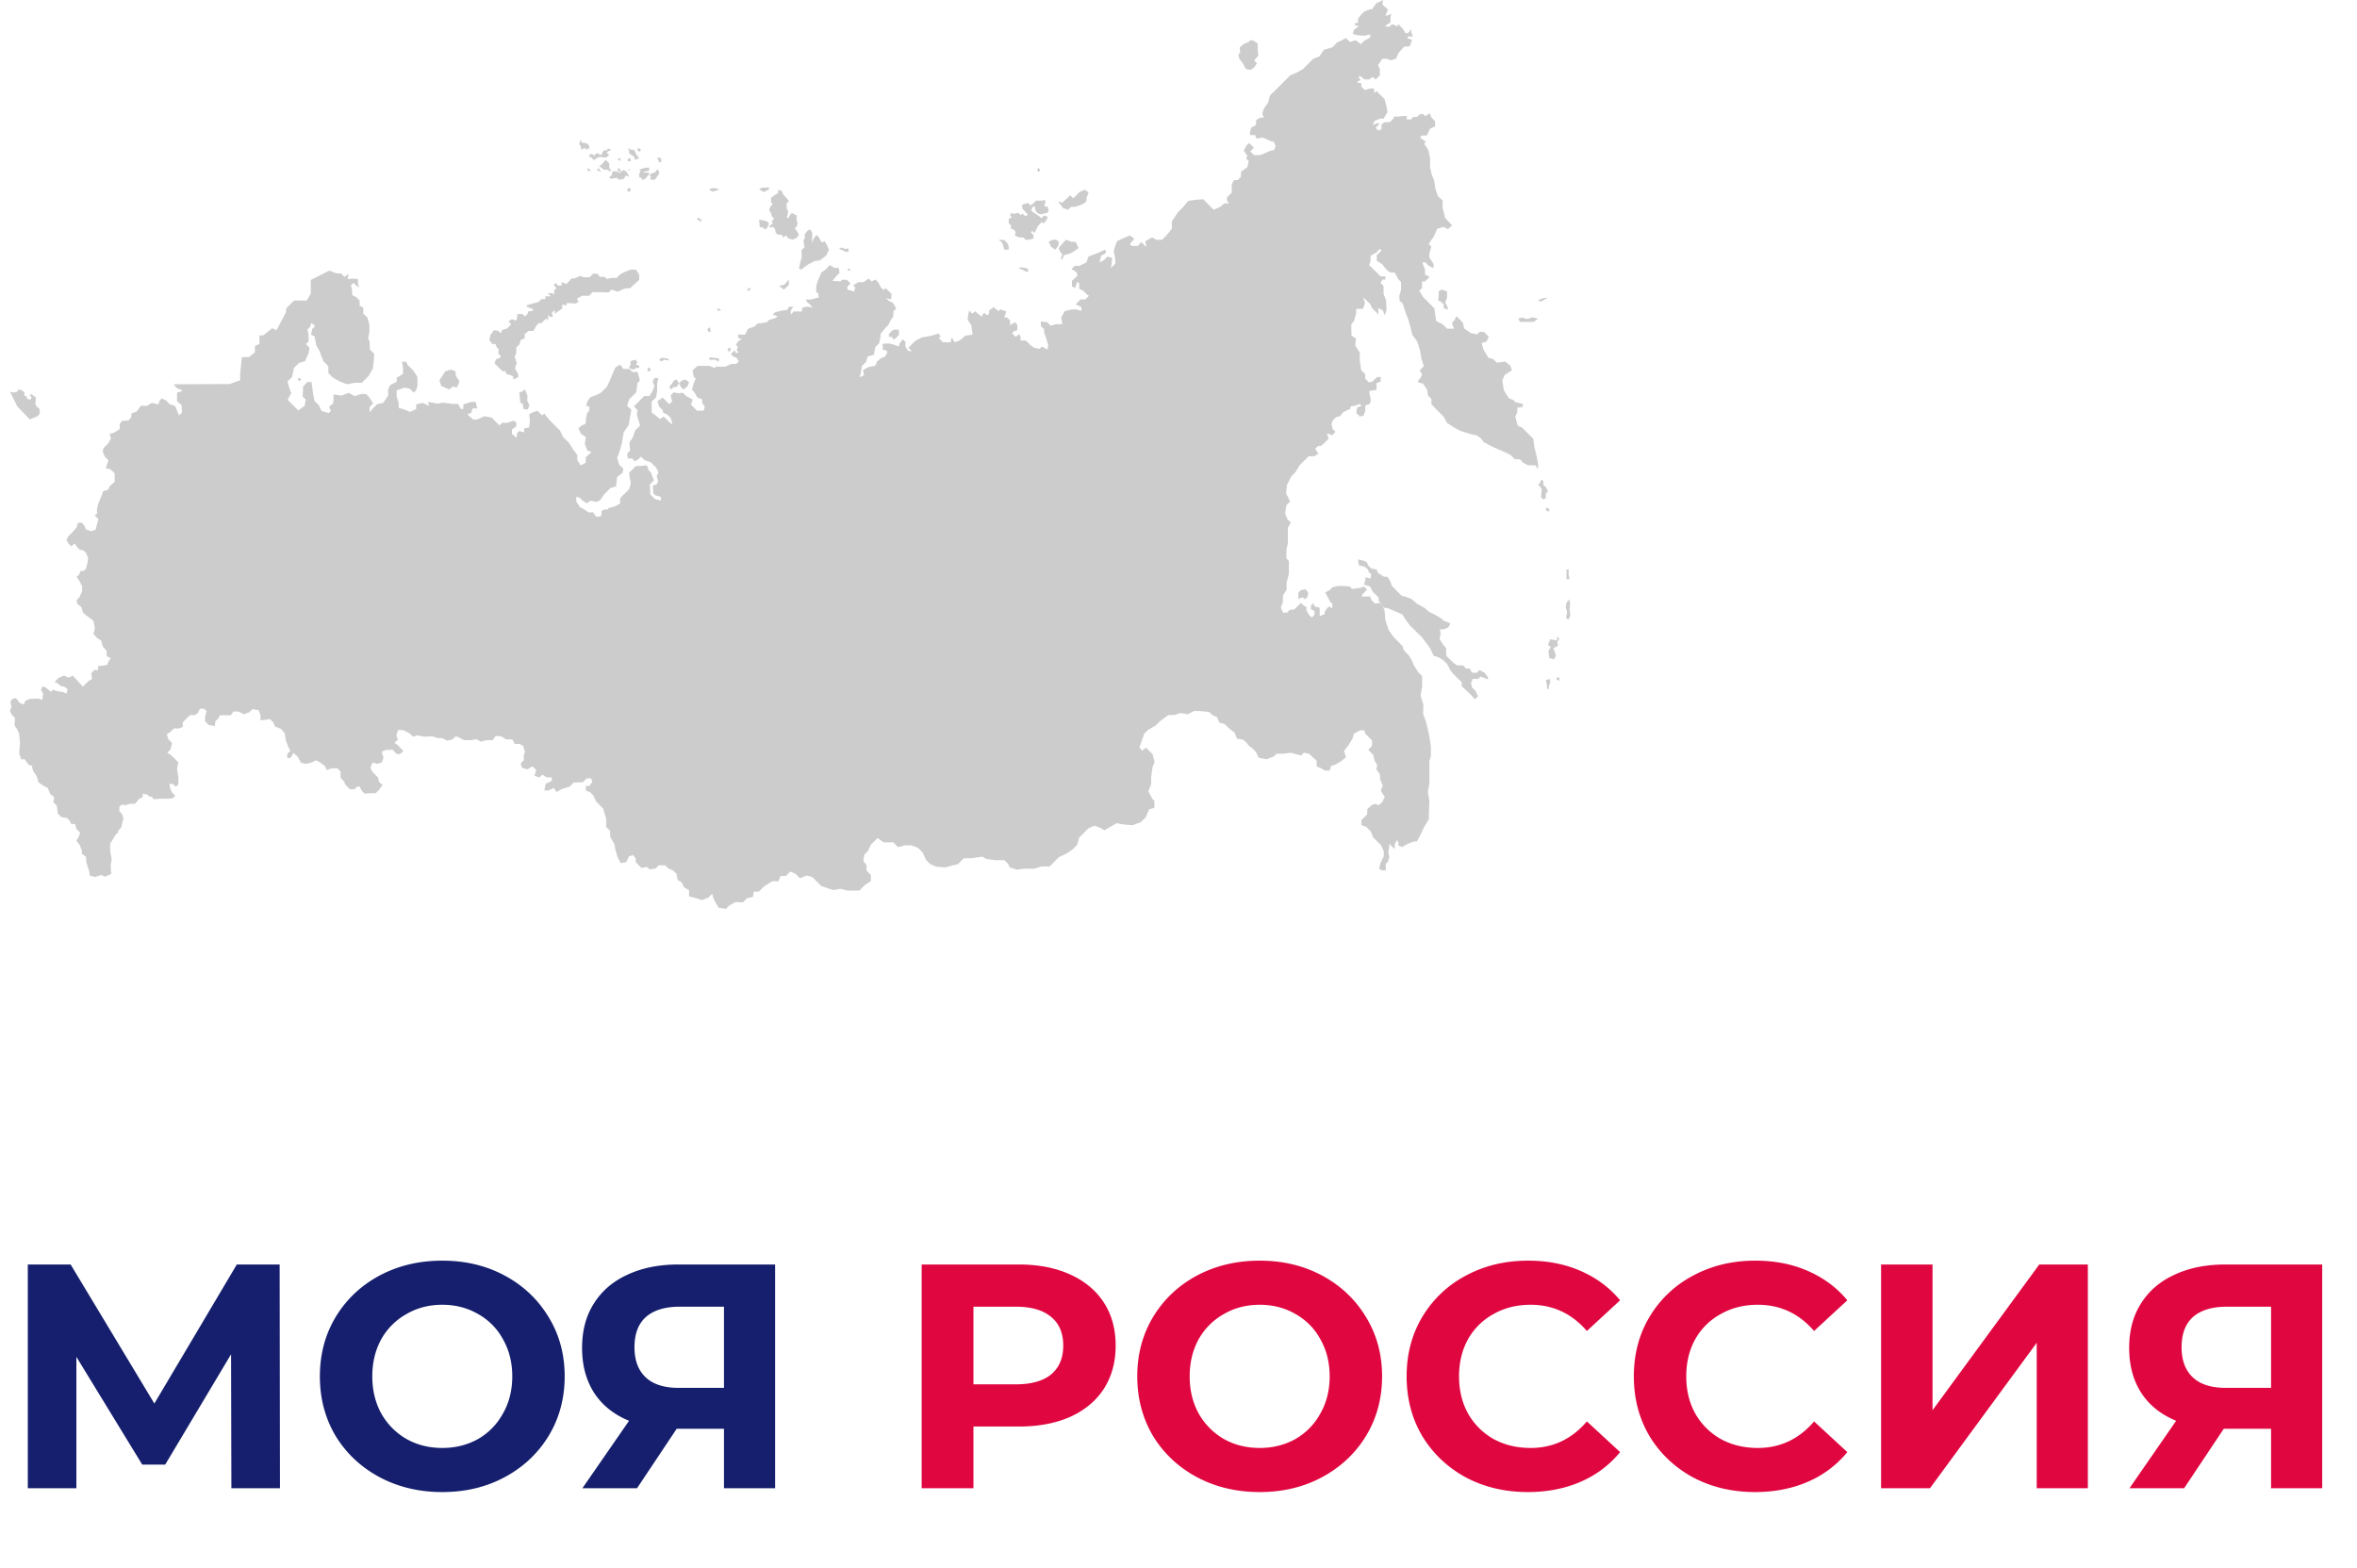 <svg width="236" height="157" fill="none" xmlns="http://www.w3.org/2000/svg"><path d="M23.168 149l-.032-13.408-6.592 11.04H14.24l-6.592-10.784V149H2.784v-22.4h4.288l8.384 13.92 8.256-13.92H28l.032 22.4h-4.864zm21.117.384c-2.326 0-4.427-.501-6.304-1.504-1.857-1.003-3.318-2.379-4.385-4.128-1.045-1.771-1.567-3.755-1.567-5.952s.522-4.171 1.567-5.92c1.067-1.771 2.529-3.157 4.385-4.16 1.877-1.003 3.978-1.504 6.303-1.504 2.326 0 4.416.501 6.273 1.504 1.855 1.003 3.317 2.389 4.383 4.16 1.067 1.749 1.6 3.723 1.6 5.92s-.533 4.181-1.6 5.952c-1.066 1.749-2.527 3.125-4.383 4.128-1.857 1.003-3.947 1.504-6.273 1.504zm0-4.416c1.322 0 2.517-.299 3.584-.896a6.547 6.547 0 002.495-2.56c.62-1.088.928-2.325.928-3.712s-.309-2.624-.928-3.712a6.323 6.323 0 00-2.495-2.528c-1.067-.619-2.262-.928-3.584-.928-1.323 0-2.518.309-3.584.928a6.541 6.541 0 00-2.529 2.528c-.597 1.088-.895 2.325-.895 3.712s.298 2.624.895 3.712a6.777 6.777 0 002.529 2.56c1.066.597 2.26.896 3.584.896zM77.61 126.6V149h-5.12v-5.952h-4.736L63.785 149h-5.471l4.672-6.752c-1.515-.619-2.678-1.547-3.488-2.784-.811-1.259-1.216-2.763-1.216-4.512 0-1.728.394-3.211 1.184-4.448.789-1.259 1.909-2.219 3.36-2.88 1.45-.683 3.157-1.024 5.12-1.024h9.663zm-9.537 4.224c-1.471 0-2.602.341-3.391 1.024-.769.683-1.153 1.696-1.153 3.04 0 1.301.374 2.304 1.12 3.008.747.704 1.846 1.056 3.296 1.056h4.545v-8.128h-4.416z" fill="#151F6D"/><path d="M101.98 126.6c1.984 0 3.701.331 5.152.992 1.472.661 2.603 1.6 3.392 2.816.789 1.216 1.184 2.656 1.184 4.32 0 1.643-.395 3.083-1.184 4.32-.789 1.216-1.92 2.155-3.392 2.816-1.451.64-3.168.96-5.152.96h-4.512V149h-5.184v-22.4h9.696zm-.288 12c1.557 0 2.741-.331 3.552-.992.811-.683 1.216-1.643 1.216-2.88 0-1.259-.405-2.219-1.216-2.88-.811-.683-1.995-1.024-3.552-1.024h-4.224v7.776h4.224zm24.436 10.784c-2.325 0-4.426-.501-6.304-1.504-1.856-1.003-3.317-2.379-4.384-4.128-1.045-1.771-1.568-3.755-1.568-5.952s.523-4.171 1.568-5.92c1.067-1.771 2.528-3.157 4.384-4.16 1.878-1.003 3.979-1.504 6.304-1.504 2.326 0 4.416.501 6.272 1.504 1.856 1.003 3.318 2.389 4.384 4.16 1.067 1.749 1.6 3.723 1.6 5.92s-.533 4.181-1.6 5.952c-1.066 1.749-2.528 3.125-4.384 4.128-1.856 1.003-3.946 1.504-6.272 1.504zm0-4.416c1.323 0 2.518-.299 3.584-.896a6.543 6.543 0 002.496-2.56c.619-1.088.928-2.325.928-3.712s-.309-2.624-.928-3.712a6.32 6.32 0 00-2.496-2.528c-1.066-.619-2.261-.928-3.584-.928-1.322 0-2.517.309-3.584.928a6.548 6.548 0 00-2.528 2.528c-.597 1.088-.896 2.325-.896 3.712s.299 2.624.896 3.712a6.784 6.784 0 002.528 2.56c1.067.597 2.262.896 3.584.896zm26.842 4.416c-2.283 0-4.352-.491-6.208-1.472-1.835-1.003-3.286-2.379-4.352-4.128-1.046-1.771-1.568-3.765-1.568-5.984s.522-4.203 1.568-5.952a11.086 11.086 0 014.352-4.128c1.856-1.003 3.936-1.504 6.24-1.504 1.941 0 3.69.341 5.248 1.024 1.578.683 2.901 1.664 3.968 2.944l-3.328 3.072c-1.515-1.749-3.392-2.624-5.632-2.624-1.387 0-2.624.309-3.712.928a6.476 6.476 0 00-2.56 2.528c-.598 1.088-.896 2.325-.896 3.712s.298 2.624.896 3.712a6.705 6.705 0 002.56 2.56c1.088.597 2.325.896 3.712.896 2.24 0 4.117-.885 5.632-2.656l3.328 3.072a10.388 10.388 0 01-3.968 2.976c-1.579.683-3.339 1.024-5.28 1.024zm22.75 0c-2.283 0-4.352-.491-6.208-1.472-1.835-1.003-3.286-2.379-4.352-4.128-1.046-1.771-1.568-3.765-1.568-5.984s.522-4.203 1.568-5.952a11.086 11.086 0 014.352-4.128c1.856-1.003 3.936-1.504 6.24-1.504 1.941 0 3.69.341 5.248 1.024 1.578.683 2.901 1.664 3.968 2.944l-3.328 3.072c-1.515-1.749-3.392-2.624-5.632-2.624-1.387 0-2.624.309-3.712.928a6.476 6.476 0 00-2.56 2.528c-.598 1.088-.896 2.325-.896 3.712s.298 2.624.896 3.712a6.705 6.705 0 002.56 2.56c1.088.597 2.325.896 3.712.896 2.24 0 4.117-.885 5.632-2.656l3.328 3.072A10.388 10.388 0 01181 148.36c-1.579.683-3.339 1.024-5.28 1.024zm12.627-22.784h5.152v14.592l10.688-14.592h4.864V149h-5.12v-14.56L193.243 149h-4.896v-22.4zm44.169 0V149h-5.12v-5.952h-4.736L218.692 149h-5.472l4.672-6.752c-1.515-.619-2.678-1.547-3.488-2.784-.811-1.259-1.216-2.763-1.216-4.512 0-1.728.394-3.211 1.184-4.448.789-1.259 1.909-2.219 3.36-2.88 1.45-.683 3.157-1.024 5.12-1.024h9.664zm-9.536 4.224c-1.472 0-2.603.341-3.392 1.024-.768.683-1.152 1.696-1.152 3.04 0 1.301.373 2.304 1.12 3.008.746.704 1.845 1.056 3.296 1.056h4.544v-8.128h-4.416z" fill="#E00640"/><path fill-rule="evenodd" clip-rule="evenodd" d="M106.048 20.318L106 20.14l.36.156.18-.168.252-.234.372-.347.228.257h.12l.3-.279.276-.302.528-.223.384.268-.216.559v.313l-.252.234-.396.168-.432.156h-.432l-.324.302-.516-.168-.264-.357-.12-.157zm-1.663-.231h-.657l-.215.23-.339.251-.246-.262-.595.197.041.393.154.164.226.24.154.164-.226.197-.308-.284-.164.175-.225-.24-.513.109-.226-.131-.102.284.164.174-.308.175v.416l.246.262-.061.306h.225l.288.306-.083.35.37.197.492.021.205.219h.369l.431-.131v-.35l-.267-.262.144-.153.215.23.38-.733.359-.382.154.163.328-.35.102-.327-.369-.131-.246.262-.307-.24-.37-.24-.369-.285.123-.284.195-.208.154.558.236.251.4.076.246-.109h.205l.205-.218-.103-.46h-.328l.082-.393V20l-.266.087zm.937 3.938l-.322.197.25.494.411.284.339-.457v-.37l-.25-.173-.428.025zm.919.529l-.241.277.136.374.231.265-.147.385.126.145.188-.458.482-.12.419-.193.565-.386-.293-.626h-.398l-.565-.217-.262.277-.241.277zm-5.408-.26l-.3-.265L100 24l.35.309.217.691H101v-.382l-.167-.324zm-11.452 8.75l-.381.412v.277h.32l.103.267.268-.133.309-.334V33h-.392l-.227.044zM103.977 16.8l-.136.25.148.15.17-.15-.182-.25zm-1.17 10.052l-.614-.091-.193.114.355.114.452.251.193-.183-.193-.205zm-17.863.011l-.091.137.204.137.091-.16-.204-.114zm-.658-2.092l-.286.137.4.16.286.16.314-.069-.086-.296-.314.068-.314-.16zm-2.972-.446v-.35l.025-.625-.174-.35-.248.025-.347.425.025.375-.149.25.1.675-.298.3.025.675-.149.575-.124.575.223.125.471-.375.273-.175.62-.325.496-.05.62-.475.297-.575-.198-.5-.223-.375-.298.125-.297-.525-.224-.225-.273.325-.173.475zm-2.027-3.003l-.19.222-.167.302-.147-.06.105-.383V21l-.461.141s-.273.06-.336.08l-.378.121-.147.302-.084.262-.188.222.063.261-.357.262.168.141.251-.08.21.281.021.262.189.222.483.04.063.262.335-.202.168.262.462.161.44-.201.21-.282-.168-.322-.273-.363.21-.141.084-.342-.105-.383.042-.382-.503-.262zM78.958 28l-.416.5-.542.125.5.375.5-.5-.042-.5zm-4.026.84l-.114.182.16.137.204-.296-.25-.023zm-1.818 5.941l-.273.137s.114.343.114.297c0-.046.204-.091.204-.091l-.045-.343zm-2.045-2.021l-.25.206.136.274.227-.046-.113-.433zm.005 3.012l-.074.25h.63l.333.206.037-.343-.37-.045-.556-.069zm-1.177-13.977l-.136.137.16.091.25.183.068-.229-.342-.182zM68.28 38.09l-.28.274.16.363.28.273.4-.333.16-.394-.36-.273-.36.09zm-.79.004l-.235.344-.255.312.234.25.192-.25h.297l.277-.375-.255-.375-.256.094zm-1.217-2.288l-.273.182.182.206.363-.183.455.091-.121-.205-.606-.091zm-1.353.966l-.113.296.182.16.204-.251-.273-.205zm-1.6-.702l-.235.186.085.21-.17.255.042.163.383.116.362-.186.213.023v-.232l-.34-.093.17-.21-.192-.302-.234.093-.085-.023zM52.583 39l-.333.205-.25.103.063.666.041.36.23.076.083.539.437.051.146-.436-.208-.436.02-.487-.229-.641zm-7.429-2l-.564.179-.334.508-.256.388.18.567.41.179.384.179.36-.298.435.09.231-.628-.359-.537-.026-.448-.461-.179zm-15.244.83l-.092.136.16.206.204-.206-.273-.137zm21.13-.32h-.25l-.272-.403-.159.09-.475-.447-.363-.379.136-.402.363-.111.136-.223-.25-.2.023-.537-.159-.044-.158-.402-.34-.022-.272-.38.09-.49.363-.491.43.044.137.157.158.067.068-.29.521-.156.408-.424-.272-.29.363-.224.408.156.113-.334v-.335h.521l.25.246.26-.257.056-.234.567-.112-.193-.19-.487-.167v-.178l.567-.157.589-.156.294-.29h.386v-.267l.544-.023-.295-.29.476-.022.181.178-.023-.446.227-.223-.25-.29.16-.246.271.268h.34v-.334l.498.178.25-.268.25-.29h.316l.544-.245.385.134h.567l.374-.369.441.034.204.29h.476l.227.223.408-.111h.566l.374-.369.442-.234.589-.223h.544l.317.49v.536l-.476.424-.43.402-.567.045-.68.312-.611-.223-.295.29-.702-.022h-.907l-.34.357h-.702l-.521.29.159.357-.363.133-.43-.044h-.386l-.045.245-.408-.111v.401l-.408.29-.34.246v-.38l-.272.246.068.446h-.272l-.192-.19v.547l-.198-.195-.255.25-.216.213h-.294l-.227.29-.294.49h-.476l-.385.313v.424l-.386.156-.136.447-.317.312v.558l-.158.401.204.58-.182.58.25.38.113.402-.136.133-.385.179v-.29l-.363-.2zm20.484-18.685l-.318.038-.206.122.317.19.429-.086.254-.15-.476-.114zm4.776-.038l-.3.17.233.132.25.142.517-.274v-.188l-.7.018z" fill="#CCC"/><path fill-rule="evenodd" clip-rule="evenodd" d="M77.939 19l-.047.35-.277.141-.415.316v.439l.17.193-.224.254-.146.324.2.316.077.316.354.351.323-.35h.215l.323-.211.385-.14-.108-.422v-.526l.231-.228-.192-.22-.393-.447-.138-.35-.338-.106zm-1.629 3.04L76 22l.055.431v.275l.4.117.163.177.246-.265.136-.382-.236-.196-.455-.118zm-4.4 8.828l-.122.123.16.141.263-.075-.3-.189zm-5.929-15.095l-.188.057.15.208v.188h.264v-.358l-.226-.095zm-.271 1.267l-.1.22-.369.1-.241.18.184.12-.085.28.156.06h.312l.249-.35.184-.26-.064-.39-.227.04zm-1.524-.125L64 17.02l.356.198.644-.132v-.302h-.373l-.44.132z" fill="#CCC"/><path fill-rule="evenodd" clip-rule="evenodd" d="M64.472 17.266L64.268 17l-.155.177-.113.259v.322l.24.049.056.193.295-.08.19-.219.142-.16.077-.267h-.211l-.317-.008zm-1.524 1.554l-.122.123v.236h.254l.094-.302-.226-.057zM62 17.319l-.17-.154h-.537v.33l-.293.263.17.154.586-.11.22.198.512-.11.146-.308.366.11-.195-.395-.33-.297-.475.319zm1.92-2.531l-.112.226.197.199.188-.19-.273-.235zM63.5 15H63v.367l.531.347V16l.469-.143-.281-.388L63.5 15zm-1.34.863h-.264l-.056.057.216.217.104-.274z" fill="#CCC"/><path fill-rule="evenodd" clip-rule="evenodd" d="M61.986 16.811l-.178.18.178.198.207-.02-.207-.358zm.882-.915v.245h.263l-.056-.283-.207.038z" fill="#CCC"/><path fill-rule="evenodd" clip-rule="evenodd" d="M62.892 15.892v.217h.216l-.17-.17-.046-.047zm-.024 1.098l.094.095.17-.17-.264.076z" fill="#CCC"/><path fill-rule="evenodd" clip-rule="evenodd" d="M62.887 15.858v.264l.225.02v-.284h-.225zm-.014-.981l.132.245.122-.123-.122-.122h-.132zm-2.6 1.555l-.273.203.473.351L61 17v-.649L60.636 16l-.363.432z" fill="#CCC"/><path fill-rule="evenodd" clip-rule="evenodd" d="M60.86 16.868l.093.264h.188v-.226l-.282-.038zm-.394-1.776l-.153.132v.144l-.175.152-.314-.191-.26.118v.158l-.32-.197-.244.079.076.316.23-.066v.21l.244.053.221-.19.313-.113.26.066h.381l.275-.237-.26-.223.176-.152-.298-.151-.152.092zm-1.879-.79h-.294L58.12 14l-.12.419.153.267.06.314.347-.21.12.21.227-.163L59 15v-.349l-.153-.267h-.14l-.12-.082zm.376 2.571h-.16l.056.236.339.019-.235-.255zm.981-.062l-.17.17.132.132.32.076-.207-.208-.075-.17z" fill="#CCC"/><path fill-rule="evenodd" clip-rule="evenodd" d="M60.812 14.877v.245H61l.188-.188-.377-.057zm66.154-4.604l.201-.73.765-.743.852-.856.389-.39.752-.328.539-.314.502-.504.514-.516.627-.252.451-.654.853-.252.451-.479.552-.252.351-.201.401.403.577-.176.514.39.339-.34.602-.327v-.303l-.602.126-.702-.05-.452-.126.151-.453.476-.328-.401-.1V2.29l.276.025.05-.453.251-.352.351-.353.602-.226h.175l.452-.63s.426-.126.577-.277c.15-.15 0 .428 0 .428l.326.277.25.252-.276.579s.377 0 .527-.151c.151-.151 0 .302 0 .302v.529l-.577.378.452.075.276-.277.589.227v-.265l.464.466.326.504.276-.076.276-.352v.327l.175.403h-.527v.202l.427.125-.226.655-.577.05-.526.58-.276.604-.527.176-.376-.151h-.476l-.427.63.188.377v.642l-.413.416-.327-.252-.326.252h-.476l-.276-.227-.251-.15-.037.238.188.19-.226.1-.15.151.438.076v.34l.339.34.552-.152h.376l.025.479.226-.227.388.39.414.416.201.73.1.58-.401.654h-.376l-.527.226-.175.403.426-.176h.276l-.401.479.25.251.326-.126v-.478l.301-.227.539-.012.314-.315.15-.252.377.026.3-.05.552-.026v.352h.452l.125-.239h.439l.263-.264.326-.05.276.226.401-.302.188.44.364.366v.529l-.502.201-.326.705h-.526l-.151.226.59.39-.189.19.427.654.175.806v.906l.151.706.251.604.125.806.251.78.476.428v.73l.251 1.008.426.478.276.277-.426.378-.451-.227-.627.201-.326.756-.527.755.276.277-.201.706v.377l.427.655v.403l-.477-.227-.351-.352-.301.025.276.73v.478l.464.214-.464.466h-.301v.655l-.276.277.376.63.301.302.351.352.477.478.1.706.075.553.69.366.414.415h.702l-.188-.428v-.214l.238-.24.176-.377.652.655.125.579.652.453.646.145.257-.258h.414l.489.49-.201.48-.502.15.151.605.527.88.463.114.364.365.853-.1.501.402.176.454-.301.201-.426.277-.251.554.175 1.007.502.78.439.164.213.215.727.176v.302l-.552.076v.453l-.2.453.251.907.426.176.652.655.476.453.101.805.251 1.058.125.68v.503l-.276-.377h-.727l-.464-.24-.364-.365h-.501l-.452-.453-.877-.403-.828-.352-.953-.504-.276-.377-.451-.303-.502-.1-1.078-.328-.702-.377-.677-.454-.326-.604-.728-.73-.501-.529v-.529l-.351-.352-.076-.58-.426-.604-.464-.1v-.215l.213-.214.176-.377-.238-.416.225-.226.188-.19-.25-.755-.126-.805-.301-.932-.476-.63-.201-.83-.225-.781-.251-.63-.301-.931-.301-.252-.025-.504.175-.604v-.78l-.301-.302-.326-.63h-.326l-.313-.113-.288-.29-.352-.452-.526-.328v-.579l.476-.453-.163-.164-.388.39-.552.303v.528l-.151.403.301.277.439.44.414.416h.502l-.051.328-.225-.026-.239.34.314.315v.806l.251.604.05.957-.176.58-.2-.504-.452-.227v.63l-.376-.378-.251-.252-.2-.428-.702-.654.2.554-.2.604h-.678v.403l-.225.83-.276.328.025 1.108.451.302-.075.705.452.706v.755l.137.994.414.416v.453l.351.353.326-.05.289-.265.213-.214h.376l-.025.478-.401.126v.68l-.753.126.176.881-.075.378-.477.201v.529l-.175.478s-.59.139-.477.026c.113-.114-.226-.227-.226-.227v-.328l.101-.327.414-.138-.188-.19-.452.177-.476.076v.226l-.703.328-.351.428-.401.1-.326.328-.125.377.125.479.276.277-.326.352-.527-.201.163.541-.388.39-.352.328h-.3l-.301.277.2.327.151.151-.427.277h-.576l-.565.567-.363.365-.402.68-.426.428-.426.856-.075.83.401.807-.376.377-.126.806.226.58.351.352-.301.503v1.586l-.15.63v.856l.251.277v1.284l-.226.856v.706l-.376.629v.63l-.201.553.226.51h.382l.295-.296h.413l.327-.327.363-.365.251.252.301.15v.328l.238.44.301.303.264-.264v-.403l-.352-.151v-.378l.276-.302v.252l.301.226.151-.05.15.151v.781l.502-.202v-.252l.275-.377.176-.151.276.201.063-.415-.239-.24-.225-.428-.276-.503.451-.252.276-.277.552-.126h.652l.539.063.238.24s.577-.101.702-.101c.126 0 .477-.152.477-.152l.313.315-.238.24-.175.176-.151.277h.878l.1.327.376.378.464-.063.239.239.25.478.075.957.327 1.008.514.742.639.642.251.252.125.428.502.504.351.604.125.353.464.717.389.39v1.058l-.151.906.276.907-.025.931.276.73.201.807.15.73.151.982v.957l-.151.503v2.191l-.15.906.15.932-.05 1.209v.579l-.502.83-.326.706-.376.705h-.326l-.627.252-.526.302-.364-.151v-.34l-.188-.19-.188.429v.466l-.213-.214-.326-.328v.252l-.101.63.101.428-.138.49-.213.215v.654l-.477-.025-.201-.201.176-.58.301-.604v-.503l-.263-.592-.539-.541-.276-.277-.226-.58-.477-.478-.451-.15-.013-.492.314-.315.276-.276v-.504l.351-.353.401-.201.414.138.364-.365.225-.453-.401-.63.201-.528-.251-.554-.05-.58-.351-.478.1-.403-.276-.478-.125-.554-.502-.529.376-.378v-.554l-.313-.314-.364-.366-.1-.327h-.426l-.602.327-.151.504-.401.655-.451.579.2.63-.526.427-.527.302-.451.152-.126.453h-.476l-.477-.277-.351-.126v-.58l-.401-.352-.326-.327-.539-.138-.289.29-.576-.152-.477-.126-.727.1h-.677l-.276.278-.752.277-.753-.151-.313-.617-.364-.365s-.426-.252-.426-.353c0-.1-.477-.478-.477-.478l-.602-.1-.25-.605-.577-.453-.401-.403-.552-.151-.201-.53-.501-.226-.301-.302-1.003-.1h-.527l-.602.327-.752-.126-.577.201h-.627l-.853.63-.401.403-.79.465-.389.39-.275.832-.201.503.276.353.389-.315.313.315.351.352.201.806-.201.428-.15 1.083v.68l-.276.705.376.73.226.226v.706l-.527.15-.339.794-.489.49-.827.303-.928-.075-.677-.126-.502.302-.702.403-.526-.277-.477-.177-.627.277-.526.53-.377.377-.213.742-.439.441-.576.403-.803.378-.614.617-.314.314h-.802l-.728.227h-1.028l-.752.1-.677-.226-.201-.377-.351-.353h-.953l-.878-.126-.35-.227-1.154.164h-.715l-.59.592-.651.15-.627.177-.903-.075-.614-.265-.39-.39-.363-.768-.464-.466-.652-.251h-.627l-.714.188-.49-.49h-.977l-.577-.429-.289.29-.388.39-.314.642-.338.34-.1.655.313.378v.566l.439.44v.605l-.59.39-.564.567h-1.204l-.677-.177-.702.127-.502-.152-.727-.252-.401-.402-.476-.479-.577-.176-.677.277-.427-.428-.539-.24-.439.441h-.551l-.176.53h-.652l-.828.528-.501.504h-.502l-.1.528-.59.139-.413.415-.752-.025-.627.353-.326.327-.728-.126-.225-.378-.276-.503-.138-.516-.389.39-.652.252-.602-.202-.677-.176v-.604l-.526-.328-.201-.453-.426-.277-.1-.604-.352-.328-.47-.207-.307-.309h-.64l-.313.315-.627.1-.251-.251-.552.1-.3-.302-.276-.276v-.378l-.276-.327-.402.125-.276.58-.551.1-.326-.654-.176-.58-.125-.654-.426-.756v-.604l-.402-.378v-.83l-.3-1.008-.427-.428-.276-.277-.288-.617-.314-.315-.426-.176v-.453h.351l.301-.403-.125-.352h-.452l-.376.377-.526.025-.39.013-.413.416-.702.201-.602.327-.276-.402-.527.251h-.426l.15-.68.602-.277v-.352h-.501l-.451-.277-.276.277-.502-.151.163-.592-.364-.365-.501.302-.552-.15-.138-.442.314-.314v-.479l.125-.352-.2-.63-.377-.176h-.451l-.226-.453h-.627l-.501-.302-.552-.051-.3.428h-.628l-.552.151-.451-.251-.552.1h-.677l-.652-.34h-.263l-.289.29-.501.1-.477-.251h-.426l-.577-.177-.852.026-.627-.126-.452.126-.401-.353-.577-.302h-.526l-.176.554.175.378-.35.352.275.176.276.278.339.34-.314.314h-.35l-.427-.428-.652.025-.426.176.175.63-.175.453-.427.126-.501-.126-.2.53.162.364.351.353.239.239.1.428.35.353-.35.478-.326.327h-.552l-.564.038-.289-.29-.2-.409h-.257l-.27.271h-.439l-.489-.491-.094-.283-.37-.372v-.642l-.313-.315H33.2l-.477.177-.175-.378-.477-.378-.426-.226-.577.277-.526.075-.427-.126-.3-.579-.427-.378-.3.504h-.327v-.403l.301-.302-.2-.428-.251-.655-.1-.68-.377-.453-.602-.227-.175-.427-.326-.328-.602.101h-.351v-.479l-.176-.503-.614-.114-.314.315-.576.202-.502-.277h-.526l-.251.377h-1.103l-.126.277-.326.328-.05.478-.615-.113-.363-.365v-.504l.163-.491-.264-.264h-.426l-.176.403-.326.239h-.489l-.388.39-.326.327v.454l-.427.176-.451-.025-.326.327-.402.277.163.491.364.365-.15.655-.326.327.326.201.476.454.301.302-.125.655.138.856v.692l-.263.265-.251-.277-.377-.05.05.453.214.44.313.315-.25.252-.427.05h-.852s-.301.038-.54.038c-.238 0-.188-.189-.188-.189l-.376-.1-.175-.177-.452-.076v.353l-.35.151-.427.504h-.476l-.527.15-.307-.081-.257.258v.416l.263.264.15.478-.125.479-.113.44-.288.29v.176l-.251.227-.552.906v.705l.15.856-.1.655.05.806-.601.277-.402-.176-.576.2L9 87.677l-.075-.478-.276-.831-.05-.605-.402-.276v-.328l-.2-.529-.351-.453.225-.378.15-.427-.375-.404-.126-.453-.426-.05-.088-.264-.313-.315-.552-.076-.351-.352-.1-.806-.352-.328.1-.503-.425-.352-.226-.58-.376-.176-.552-.378-.176-.604-.376-.579-.125-.504-.276-.05-.2-.252-.251-.352-.327.05-.2-.604.075-1.158-.1-.857-.2-.428-.252-.377.05-.756-.3-.277L1 71.183l.15-.453-.125-.503.276-.278.3-.05.402.504.376.126.176-.378.426-.176.577-.025h.3l.377.126.075-.63-.2-.378.1-.327.301.05.276.202.3.277.226-.227.351.151.577.076.427.176.1-.453-.301-.227-.426-.1-.276-.277-.301-.101.376-.403.552-.252.476.201.426-.176.402.428.602.655.551-.554.377-.227-.1-.554.35-.352.351.05-.025-.403.928-.125.176-.429.2-.251-.426-.202v-.529l-.401-.453-.15-.58-.377-.226-.401-.453.15-.529-.15-.78-.477-.353-.551-.428-.176-.579-.376-.302-.125-.352.326-.378.25-.554v-.529l-.275-.503-.276-.428.25-.202.151-.378h.301l.226-.201.175-.68.05-.403-.2-.503-.276-.277-.376-.05-.276-.303-.226-.327-.338.29-.264-.265-.225-.378.225-.403.477-.478.326-.378.125-.453.376-.025.276.302.15.377.502.177.477-.151.125-.504.15-.554-.376-.377.251-.177-.025-.428.15-.604.276-.655.2-.554.502-.15.176-.379.476-.402v-.857l-.426-.402-.476-.126.15-.378.125-.403-.35-.352-.226-.504.075-.352.477-.479.275-.503-.125-.454.401-.1.602-.378v-.529l.25-.302.628-.025.276-.328.025-.377.526-.202.427-.579.576.025.502-.302.677.151.1-.377.226-.227.426.201.351.378.552.176.2.453.201.504.301-.302-.05-.73-.451-.403v-.856l.401-.101.125-.126-.551-.227-.326-.377 5.617-.025 1.053-.378v-.655l.176-1.662h.702l.602-.478v-.655l.451-.176v-.856l.402-.025.877-.706.427.202.928-1.738.062-.465.765-.768h1.28l.4-.705v-1.36l.803-.403 1.053-.529.727.277h.427l.35.353.431-.302-.104.528.426-.05.602.025v.403l.125.453-.276-.176-.288-.29-.263.265.125.478v.479l.426.226.326.328v.529l.364.176v.592l.414.415.2.705v.73l-.125.63.15.352.013.768.439.441-.025.554-.1.907-.44.767-.664.668h-.702l-.778.15-.677-.251-.74-.416-.463-.465v-.68l-.477-.479-.225-.529-.176-.503-.326-.554-.175-.932-.352-.15.113-.567.289-.29-.351-.352-.163.44-.238.24.1.553.012.643-.275.276.363.366-.1.554-.351.78-.614.19-.49.49-.188.894-.463.466.15.529.226.654-.364.642.514.517.552.553.627-.453.125-.63-.326-.326.05-.554v-.428l.426-.454h.427l.15 1.133.138.743.439.44.276.58.714.214.214-.214-.176-.428.426-.352.025-.882.778.126.727-.277.602.328.677-.215h.464l.288.29.427.654-.351.353v.554l.313-.39.44-.441.601-.126.502-.73v-.63l.2-.428.652-.327v-.403l.627-.378v-.63l-.1-.603h.426l.138.314.564.567.426.654v.882l-.15.453-.226.227-.376-.378-.526-.126-.803.277v.654l.2.605v.503l.577.151.552.252.627-.302v-.453l.652-.151.627.302-.1-.403.978.176.526-.1.953.125h.552l.276.504h.25v-.453l.803-.252h.427l.175.654h-.476l-.15.454-.377.126.577.528h.401l.752-.327.715.139.778.78.263-.264h.527l.664-.214.264.264-.076.352-.401.278v.428l.477.402.037-.465.213-.215.502.126v-.403l.476-.075.1-.604-.074-.73.451-.227.389-.114.464.466.2-.201.514.642.59.592.476.478.314.642.589.592.401.63.426.579v.503l.351.555.502-.302v-.529l.577-.529-.402-.126-.276-.654.1-.705-.476-.328-.263-.541.238-.24.502-.251V42l.125-.604.226-.303v-.377l-.326-.101.175-.504.276-.352.502-.176.539-.265.188-.188.426-.428.326-.73.251-.605.276-.604.476-.252.301.428h.602l.301.302h.527l.225.856-.25.252-.113.919-.715.718-.2.654.426.378-.15.856-.126.68-.502.755-.175 1.083-.276.957-.2.478.188.668.438.44-.075.403-.552.428-.1.932-.552.151-.652.655-.376.554-.35.201-.628-.126-.376.252-.414-.264-.263-.265-.376-.125v.478l.376.58.376.175.502.353.426-.025.3.428h.452s.188-.34.088-.441c-.1-.1.263-.264.263-.264h.326l.15-.151.628-.177.501-.277v-.528l.226-.227.389-.39.313-.315.15-.604-.125-.53-.05-.478.339-.34.338-.34h.527l.576-.075.163.491.239.24.3.78-.4.402.025.605v.377l.501.504.577.126v-.353l-.564-.163-.213-.214v-.303l-.05-.453.401-.126.15-.327-.15-.478.176-.403-.251-.504-.326-.302-.2-.201-.615-.215-.351-.352-.289.29-.376.176-.2-.277h-.452l-.075-.478.3-.303-.074-.805.35-.554.226-.655.502-.504-.176-.554-.15-.478.063-.516-.364-.365.401-.403.627-.63h.527l.3-.478.201-.529-.175-.428.175-.378h.402l-.126.53v.73l-.1.654-.451.453v1.083l.526.403.301.252.389-.24.388.39.427.404v-.302l-.163-.39-.289-.29-.451-.227v-.201l-.376-.378-.176-.554.527-.353.25.252.402.403.3-.277-.1-.327-.037-.29.288-.29.502.101.414-.063.338.34.652.353-.175.503.163.164.439.44h.677l.1-.402-.276-.378.025-.352-.476-.177-.351-.579-.201-.201.15-.605.226-.503-.2-.202-.126-.63.502-.452h1.178l.602.226v-.15h.978l.652-.278h.477l.25-.252-.25-.377-.301-.101-.251-.252.288-.29c.188-.188.188.19.188.19l.301-.076-.2-.227.138-.314-.213-.215.25-.352.351-.277-.35-.025-.026-.378.702.025.276-.579.69-.264.263-.265.94-.138.239-.24.677-.2.15-.177-.451-.151.25-.252.653-.151.551-.076.126-.276.451-.076-.238.453v.365l.313-.314.778.025.075-.403.502-.1.501.1-.225-.302-.301-.227-.15-.277h.551l.577-.176h.175l-.05-.428-.2-.151v-.605l.125-.402.376-.932.452-.328.4-.428.502.303.376-.05.113.515-.388.39-.326.429.796.044.157-.158h.489l.363.366-.326.327s-.025.327.126.327c.15 0 .551.177.551.177l.126-.428-.226-.227.552-.302h.501l.514-.365.289.29.388-.19.289.29.25.504.302.252.175-.202.263.265.339.34-.05.528-.502-.1.2.2.502.278.314.541-.288.29v.503l-.251.353-.238.49-.289.29-.501.605v.251l-.15.706-.377.377-.15.78-.602.152-.188.566-.414.416-.1.654-.126.454.452-.202-.1-.503.45-.277s.402-.126.627-.126c.226 0 .301-.453.301-.453l.427-.353.401-.15.238-.467-.188-.188-.3-.026.024-.201-.025-.403.376-.026h.301l.427.101.501.202.1-.303.314-.44.263.264v.504l.301.428h.351l-.35-.327.237-.24.464-.465.627-.328.953-.176.753-.227.188.29-.176.176.414.416h.777l.025-.202.076-.276.3.478.527-.201.527-.454s.552-.1.677-.1 0-.454 0-.454l-.075-.503-.376-.58.1-.578.075-.302.301.302.313-.24.264.265.401.277.1-.302.201-.051.2.227.201-.152s-.025-.465.163-.465.239-.24.239-.24l.551.428.176-.176.602.202-.201.616h.288l.289.29v.478l.476-.302.251.252v.554l-.326.101-.201.201.352.353s.275-.126.275-.252.226.227.226.227v.402l.514-.012.489.49.376.253.527.1.226-.226.576.302.051-.478-.251-.831-.151-.378v-.353l-.326-.327v-.453l.627.075.351.353.552-.151h.627l-.125-.655.351-.654.652-.152.476-.025.552.151v-.377l-.589-.265.213-.214.276-.302.476.025.376-.378-.175-.1-.376-.378-.427-.227v-.554l-.175-.15-.251.654-.301-.202v-.528l.552-.504-.075-.352-.527-.328.326-.327h.476l.703-.352.2-.58.928-.352.727-.328s.101.101.101.252c0 .152-.477.328-.477.328l-.175.68.426-.202.376-.378.477.151-.126.983.426-.403v-.479l-.15-.806.1-.352.226-.63.527-.252.752-.327.451.327s-.213.29-.376.454c-.163.163.176.277.176.277h.551l.352-.403s.401.428.476.504c.075.075-.075-.58-.075-.58l.677-.377.476.252.527-.025.477-.479.501-.63v-.73l.627-.931.527-.53.476-.578.828-.126.689-.038.339.34.702.705.627-.277.451-.365h.489l-.238-.24v-.352l.477-.478v-.831l.225-.428h.377l.326-.328v-.503l.627-.453.15-.605-.251-.252.101-.302-.351-.503.275-.504.264-.264.476.478-.363.365.376.378h.576l.402-.151.551-.252.502-.126.125-.403-.15-.403-.276-.05-.853-.378-.626.101-.151-.352h-.502v-.277l.126-.479.451-.226.05-.53.402-.226h.351l-.151-.428.151-.453.426-.63z" fill="#CCC"/><path fill-rule="evenodd" clip-rule="evenodd" d="M130.25 59.087l-.25.24v.629l.425-.152.225.196.25-.217.1-.435-.275-.348-.475.087zm6.053-2.45l-.173.043-.13-.361V56l.563.149.282.127.151.34.303.298.542.106.13.34.606.382h.325l.26.361.216.574.336.329.639.648.411.106.564.213.541.467.737.404.476.403.628.319.541.319.347.276.606.234-.086.276-.216.212-.412.127h-.325l.087.447-.087.318v.255l.368.553s.347.382.282.446c-.065.063.022.658.022.658l.281.276.433.425.369.234h.563l.324.319h.369l.195.403.476.022.292-.287.509.287.304.382s.108.255 0 .255c-.109 0-.693-.276-.693-.276l-.249.244h-.553l-.173.436.108.424.347.34.26.553-.347.276-.281-.34-.368-.361-.65-.595V68.3l-.433-.424-.412-.404-.281-.361-.347-.659-.433-.403-.455-.255-.433-.128-.368-.765-.802-1.083-.649-.637-.542-.531-.477-.638-.303-.488-.823-.361-.649-.277-.39-.042-.52-.701v-.319l-.563-.552-.303-.553-.607-.19.152-.426v-.318l.498.148.086-.425-.292-.286v-.16l-.287-.281-.417-.144zm18.48 11.427l.087.447.043.425.174.064v-.34l.13-.277V68l-.434.064zm1.076-.238v.196l.282.152v-.326l-.282-.022zm-.734-1.941l.5.115.167-.368-.25-.735.458-.253-.083-.53-.709-.114-.208.598.271.149-.229.448.083.69zm.854-2.125l-.109.11.087.37.174-.261-.152-.218zm.826-1.84l.108-.688-.151-.424.086-.45.293-.358.076.49-.065.504.087.582-.152.424-.282-.08zm-12.751-32.766v.483l-.054.44.324.176.216.22.027.395L145 31l-.108-.395-.189-.308.189-.506v-.615l-.514-.176-.324.154zm8.346 2.639l-.4.109.2.326h1.371l.429-.326-.543-.13-.543.174-.514-.153zM154.33 48l-.128.348-.202.183.234.213.138.26-.042.349-.022.444.224.203.245-.126v-.463l.223-.203-.181-.396-.298-.271.021-.348-.212-.193zm.485 2.782v.327l.217.108.152-.195-.369-.24zm2.033 6.242V58h.303l-.086-.415V57l-.217.024zM154.5 29.858l-.5.196.269.152.366-.206.365-.207-.5.065zM125.508 4.079L125.251 4l-.224.193-.492.21-.401.33.037.565-.171.14.086.457.32.386.332.631.513.088.348-.285.262-.39-.289-.255.428-.509-.075-.552V4.35l-.417-.272zM1 39.222l.389.077.333-.084L1.85 39l.302.042.282.246.011.337.23.063.048.263.357.056.08-.25-.195-.17.167-.146.107.094.341.25v.375l-.047.326.198.285.199.118.071.423-.175.32-.833.368-1.262-1.313L1 39.222z" fill="#CCC"/></svg>